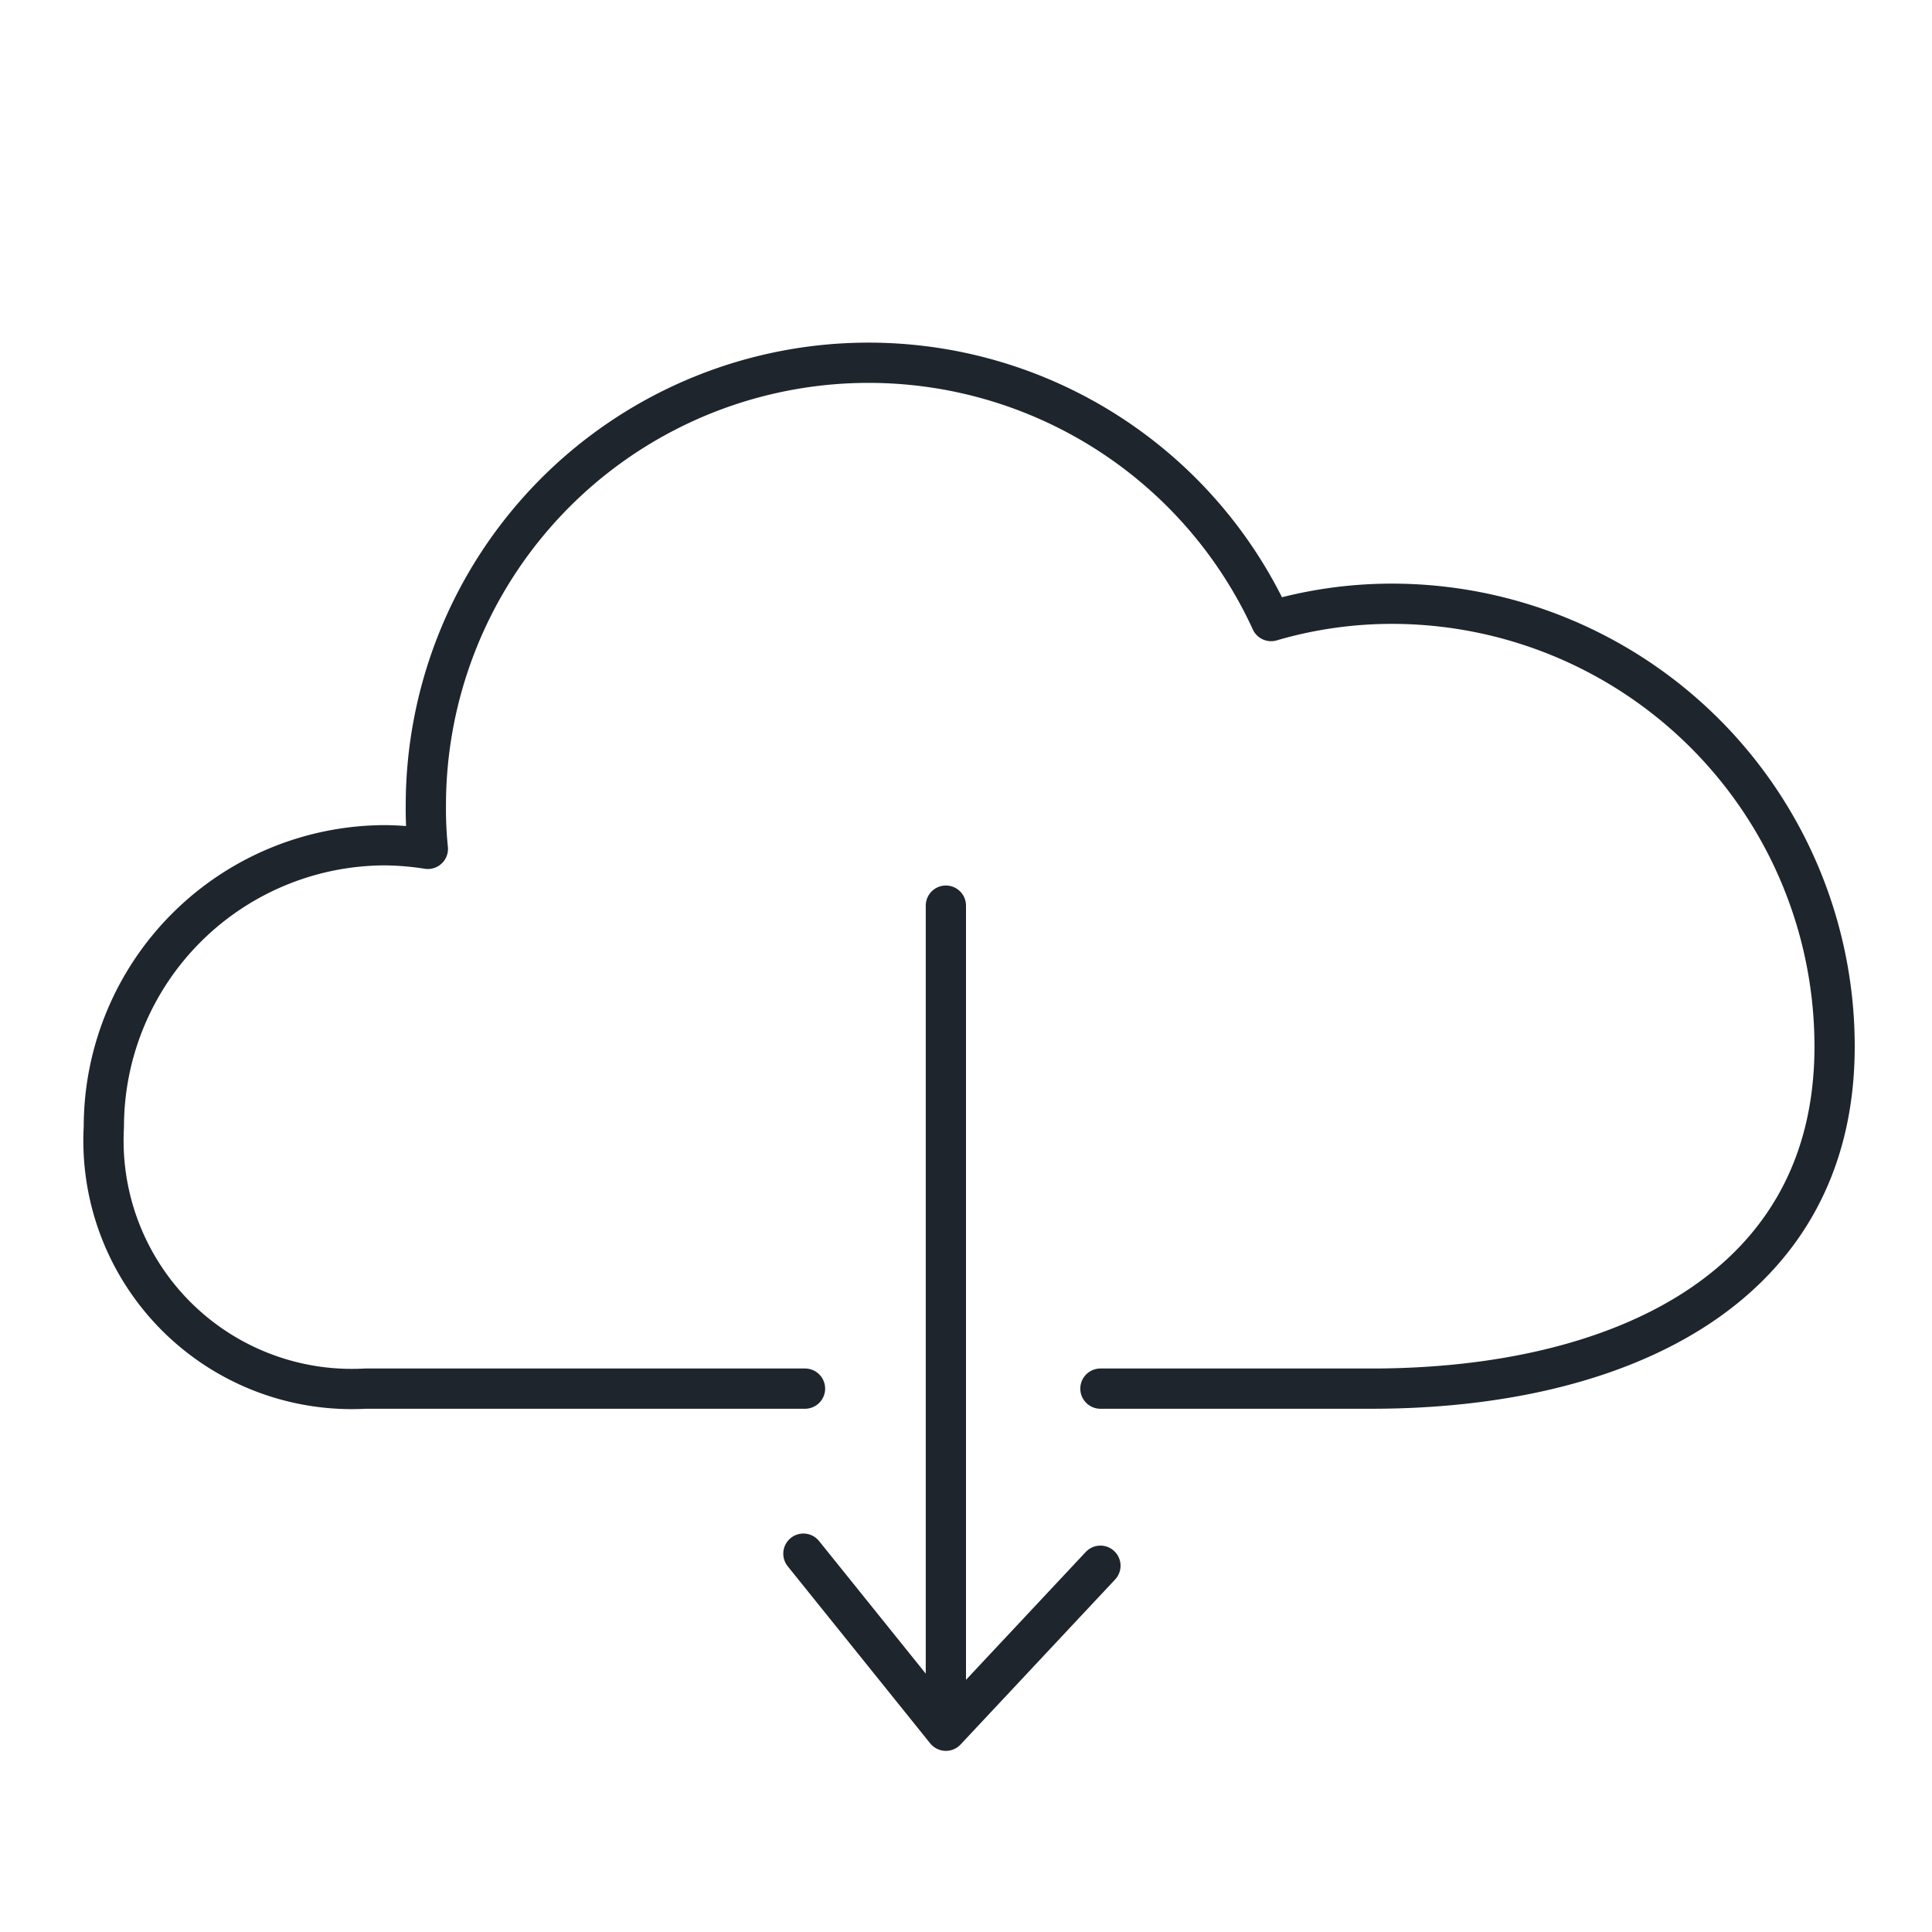 <svg xmlns="http://www.w3.org/2000/svg" viewBox="0 0 48 48"><defs><style>.cls-1{fill:none;stroke:#1F252D;stroke-linecap:round;stroke-linejoin:round;}</style></defs><g id="Download"><path class="cls-1" d="M27.34,34.5h6.74c6.07,0,11.5-2.42,11.5-8.5a11,11,0,0,0-11-11,10.68,10.68,0,0,0-3,.43,11,11,0,0,0-21,4.57,9.83,9.83,0,0,0,.05,1.09A7.32,7.32,0,0,0,9.58,21a7,7,0,0,0-7,7,6.17,6.17,0,0,0,6.5,6.5H20"/><polyline class="cls-1" points="19.96 38.6 23.5 43 27.34 38.9 23.5 43 23.5 22.5"/></g></svg>